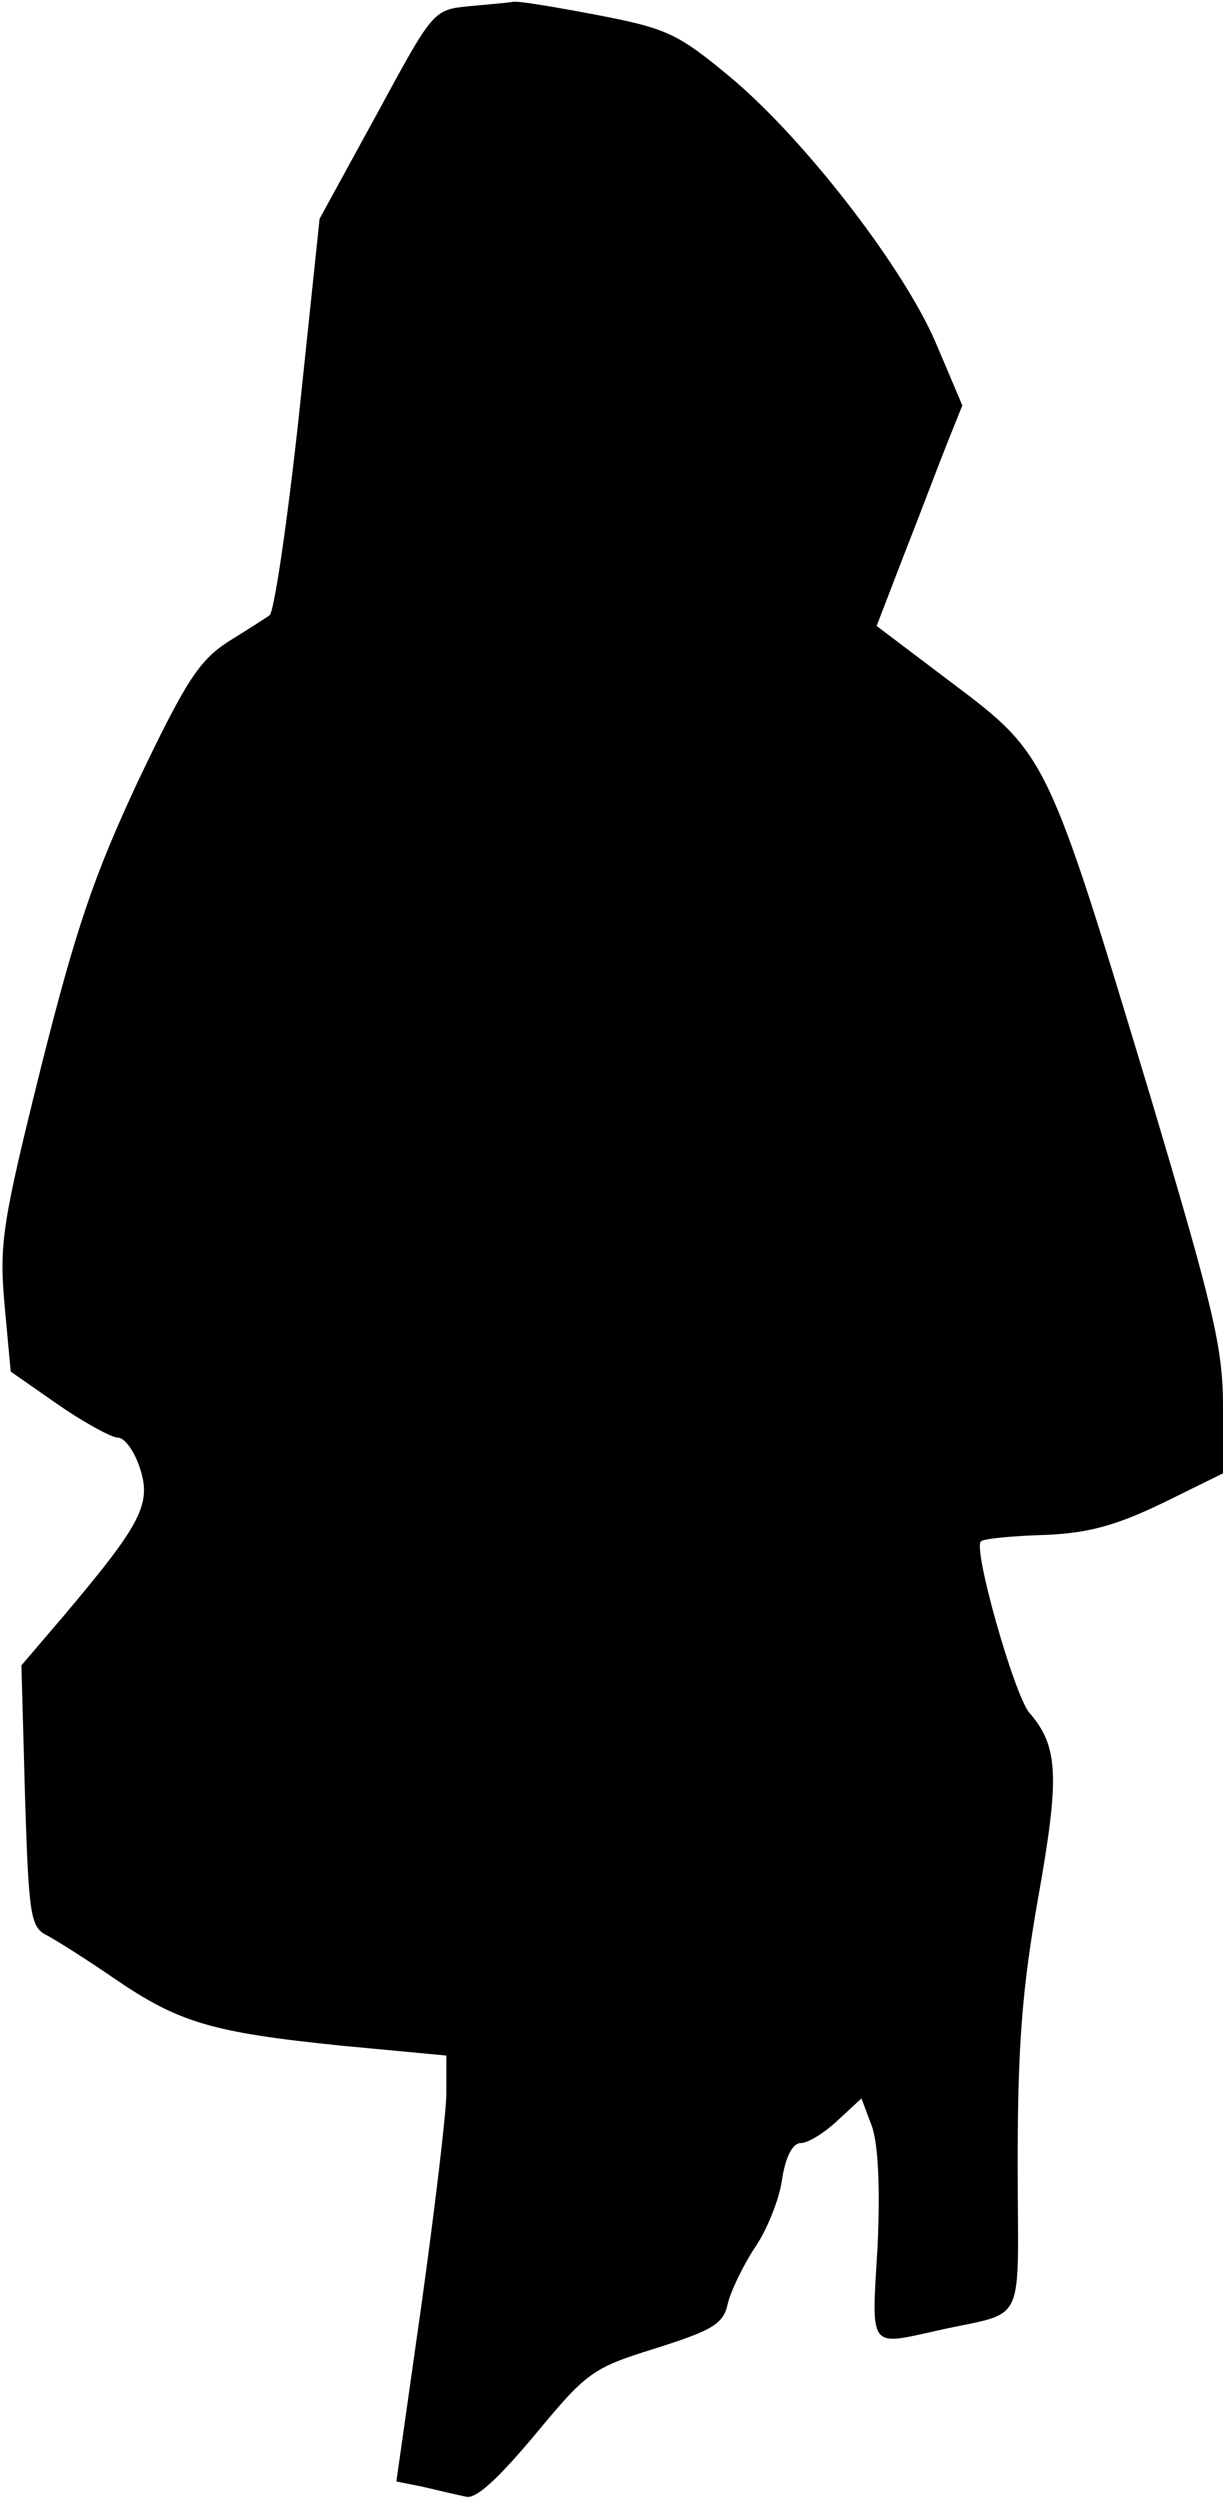 <?xml version="1.0" standalone="no"?>
<!DOCTYPE svg PUBLIC "-//W3C//DTD SVG 20010904//EN"
 "http://www.w3.org/TR/2001/REC-SVG-20010904/DTD/svg10.dtd">
<svg version="1.0" xmlns="http://www.w3.org/2000/svg"
 width="137pt" height="280pt" viewBox="0 0 137 280"
 preserveAspectRatio="xMidYMid meet">
<g transform="translate(0,280) scale(0.1,-0.1)"
fill="#000000" stroke="none">
<path fill="#000000" stroke="none" d="M525 2793 c-40 -4 -40 -5 -103 -121
l-64 -117 -23 -219 c-13 -120 -28 -222 -33 -225 -4 -3 -26 -17 -47 -30 -32
-21 -47 -44 -100 -155 -50 -107 -70 -166 -109 -321 -43 -173 -47 -197 -41
-265 l7 -76 53 -37 c29 -20 60 -37 67 -37 8 0 19 -16 25 -35 13 -40 0 -63 -86
-165 l-47 -55 4 -146 c4 -128 6 -146 22 -155 10 -5 45 -27 77 -49 73 -50 109
-61 256 -76 l117 -11 0 -42 c0 -22 -13 -130 -28 -238 l-28 -197 30 -6 c17 -4
38 -9 48 -11 11 -3 35 19 77 69 58 70 64 75 135 97 63 20 76 27 81 49 3 14 17
43 30 63 14 20 28 55 31 77 4 26 12 41 21 41 8 0 26 11 41 25 l27 25 12 -32
c7 -22 9 -69 6 -135 -7 -115 -10 -110 67 -93 102 23 90 -1 90 188 0 131 5 195
23 297 24 135 23 169 -10 207 -17 20 -64 186 -54 192 4 3 36 6 71 7 50 2 81
11 133 36 l67 33 0 75 c0 66 -11 111 -81 346 -115 381 -116 384 -221 463 l-86
65 30 78 c17 43 38 99 48 124 l18 45 -28 66 c-35 85 -147 230 -230 300 -60 50
-72 56 -150 71 -47 9 -89 16 -95 15 -5 -1 -28 -3 -50 -5z"/>
</g>
</svg>
